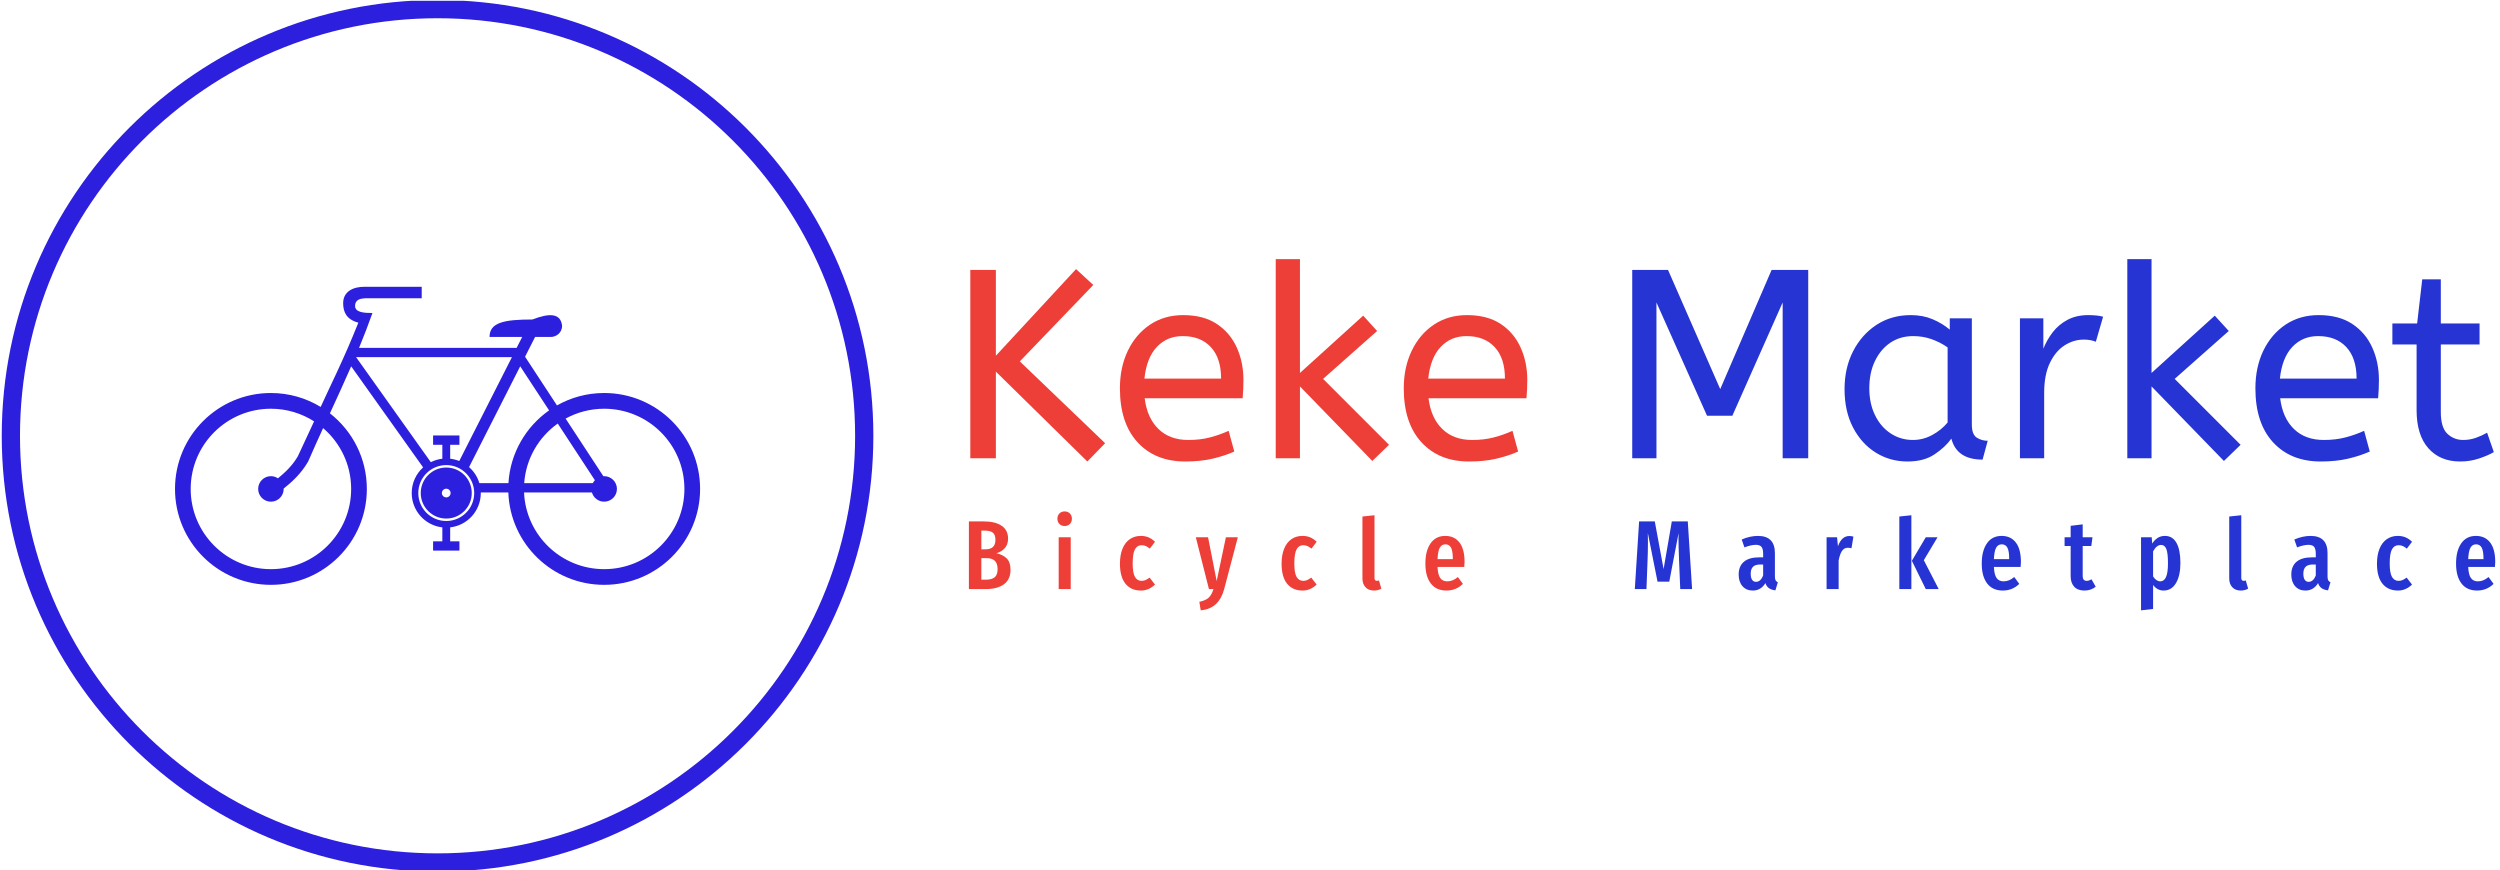 <svg xmlns="http://www.w3.org/2000/svg" version="1.1" xmlns:xlink="http://www.w3.org/1999/xlink" xmlns:svgjs="http://svgjs.dev/svgjs" width="1500" height="522" viewBox="0 0 1500 522"><g transform="matrix(1,0,0,1,-0.909,0.485)"><svg viewBox="0 0 396 138" data-background-color="#ffffff" preserveAspectRatio="xMidYMid meet" height="522" width="1500" xmlns="http://www.w3.org/2000/svg" xmlns:xlink="http://www.w3.org/1999/xlink"><g id="tight-bounds" transform="matrix(1,0,0,1,0.24,-0.128)"><svg viewBox="0 0 395.52 138.256" height="138.256" width="395.52"><g><svg viewBox="0 0 646.14 225.862" height="138.256" width="395.52"><g transform="matrix(1,0,0,1,250.62,67.15)"><svg viewBox="0 0 395.52 91.562" height="91.562" width="395.52"><g id="textblocktransform"><svg viewBox="0 0 395.52 91.562" height="91.562" width="395.52" id="textblock"><g><svg viewBox="0 0 395.52 52.438" height="52.438" width="395.52"><g transform="matrix(1,0,0,1,0,0)"><svg width="395.52" viewBox="4.5 -37 283.08 37.6" height="52.438" data-palette-color="#ee3e38"><g class="wordmark-text-0" data-fill-palette-color="primary" id="text-0"><path d="M29.55-2.8L26.25 0.6 9.25-16.1 9.25 0 4.5 0 4.5-35 9.25-35 9.25-19.05 24.15-35.15 27.35-32.2 13.7-18 29.55-2.8ZM44.45 0.6L44.45 0.6Q38.85 0.6 35.57-2.98 32.3-6.55 32.3-13L32.3-13Q32.3-16.9 33.77-19.98 35.25-23.05 37.9-24.83 40.55-26.6 44.05-26.6L44.05-26.6Q47.8-26.6 50.27-24.98 52.75-23.35 54-20.6 55.25-17.85 55.25-14.55L55.25-14.55Q55.25-12.8 55.1-11.15L55.1-11.15 36.9-11.15Q37.35-7.5 39.45-5.45 41.55-3.4 45-3.4L45-3.4Q47.25-3.4 49.05-3.88 50.85-4.35 52.5-5.1L52.5-5.1 53.55-1.25Q51.75-0.45 49.5 0.08 47.25 0.6 44.45 0.6ZM36.85-14.8L36.85-14.8 51.1-14.8Q51.1-18.6 49.2-20.65 47.3-22.7 43.95-22.7L43.95-22.7Q41.05-22.7 39.15-20.68 37.25-18.65 36.85-14.8ZM82.3-2.5L79.2 0.5 65.75-13.35 65.75 0 61.25 0 61.25-37 65.75-37 65.75-15.85 77.5-26.5 80.09-23.65 70.05-14.75 82.3-2.5ZM97.19 0.6L97.19 0.6Q91.59 0.6 88.32-2.98 85.04-6.55 85.04-13L85.04-13Q85.04-16.9 86.52-19.98 87.99-23.05 90.64-24.83 93.29-26.6 96.79-26.6L96.79-26.6Q100.54-26.6 103.02-24.98 105.49-23.35 106.74-20.6 107.99-17.85 107.99-14.55L107.99-14.55Q107.99-12.8 107.84-11.15L107.84-11.15 89.64-11.15Q90.09-7.5 92.19-5.45 94.29-3.4 97.74-3.4L97.74-3.4Q99.99-3.4 101.79-3.88 103.59-4.35 105.24-5.1L105.24-5.1 106.29-1.25Q104.49-0.45 102.24 0.08 99.99 0.6 97.19 0.6ZM89.59-14.8L89.59-14.8 103.84-14.8Q103.84-18.6 101.94-20.65 100.04-22.7 96.69-22.7L96.69-22.7Q93.79-22.7 91.89-20.68 89.99-18.65 89.59-14.8Z" fill="#ee3e38" data-fill-palette-color="primary"></path><path d="M131.99 0L127.49 0 127.49-35 134.14-35 143.84-12.85 153.39-35 160.19-35 160.19 0 155.44 0 155.44-28.95 146.09-7.9 141.39-7.9 131.99-28.95 131.99 0ZM178.64 0.6L178.64 0.6Q175.39 0.6 172.74-1.05 170.09-2.7 168.51-5.73 166.94-8.75 166.94-12.85L166.94-12.85Q166.94-16.75 168.51-19.85 170.09-22.95 172.86-24.78 175.64-26.6 179.24-26.6L179.24-26.6Q181.49-26.6 183.31-25.83 185.14-25.05 186.49-23.9L186.49-23.9 186.49-26 190.59-26 190.59-6.3Q190.59-4.4 191.51-3.83 192.44-3.25 193.54-3.25L193.54-3.25 192.59 0.25Q187.79 0.25 186.79-3.65L186.79-3.65Q185.64-2.05 183.66-0.73 181.69 0.6 178.64 0.6ZM179.64-3.4L179.64-3.4Q181.54-3.4 183.24-4.33 184.94-5.25 186.09-6.65L186.09-6.65 186.09-20.6Q184.74-21.55 183.11-22.13 181.49-22.7 179.69-22.7L179.69-22.7Q177.29-22.7 175.46-21.48 173.64-20.25 172.59-18.07 171.54-15.9 171.54-13L171.54-13Q171.54-10.2 172.59-8.03 173.64-5.85 175.49-4.63 177.34-3.4 179.64-3.4ZM204.03 0L199.53 0 199.53-26 203.88-26 203.88-20.35Q204.53-22 205.63-23.43 206.73-24.85 208.38-25.73 210.03-26.6 212.23-26.6L212.23-26.6Q212.98-26.6 213.73-26.53 214.48-26.45 214.98-26.3L214.98-26.3 213.63-21.65Q212.68-22.05 211.38-22.05L211.38-22.05Q209.53-22.05 207.86-21 206.18-19.95 205.11-17.75 204.03-15.55 204.03-12.15L204.03-12.15 204.03 0ZM240.53-2.5L237.43 0.5 223.98-13.35 223.98 0 219.48 0 219.48-37 223.98-37 223.98-15.85 235.73-26.5 238.33-23.65 228.28-14.75 240.53-2.5ZM255.43 0.6L255.43 0.6Q249.83 0.6 246.55-2.98 243.28-6.55 243.28-13L243.28-13Q243.28-16.9 244.75-19.98 246.23-23.05 248.88-24.83 251.53-26.6 255.03-26.6L255.03-26.6Q258.78-26.6 261.25-24.98 263.73-23.35 264.98-20.6 266.23-17.85 266.23-14.55L266.23-14.55Q266.23-12.8 266.08-11.15L266.08-11.15 247.88-11.15Q248.33-7.5 250.43-5.45 252.53-3.4 255.98-3.4L255.98-3.4Q258.23-3.4 260.03-3.88 261.83-4.35 263.48-5.1L263.48-5.1 264.53-1.25Q262.73-0.45 260.48 0.08 258.23 0.6 255.43 0.6ZM247.83-14.8L247.83-14.8 262.08-14.8Q262.08-18.6 260.18-20.65 258.28-22.7 254.93-22.7L254.93-22.7Q252.03-22.7 250.13-20.68 248.23-18.65 247.83-14.8ZM281.33 0.6L281.33 0.6Q277.58 0.6 275.4-1.88 273.23-4.35 273.23-8.95L273.23-8.95 273.23-21.15 268.73-21.15 268.73-25.05 273.33-25.05 274.28-33.25 277.73-33.25 277.73-25.05 284.93-25.05 284.93-21.15 277.73-21.15 277.73-8.6Q277.73-5.7 278.95-4.55 280.18-3.4 281.88-3.4L281.88-3.4Q283.13-3.4 284.25-3.8 285.38-4.2 286.33-4.75L286.33-4.75 287.58-1.15Q286.58-0.55 284.88 0.03 283.18 0.6 281.33 0.6Z" fill="#2534d2" data-fill-palette-color="secondary"></path></g></svg></g></svg></g><g transform="matrix(1,0,0,1,0,64.818)"><svg viewBox="0 0 395.52 26.744" height="26.744" width="395.52"><g transform="matrix(1,0,0,1,0,0)"><svg width="395.52" viewBox="3 -39.65 779.301 50.5" height="26.744" data-palette-color="#2534d2"><g class="slogan-text-1" data-fill-palette-color="secondary" id="text-1"><path d="M17.05-18.3Q20.4-17.55 22.33-15.63 24.25-13.7 24.25-9.9L24.25-9.9Q24.25-4.9 20.88-2.45 17.5 0 11.7 0L11.7 0 3 0 3-34.55 10.55-34.55Q16.5-34.55 19.75-32.3 23-30.05 23-25.75L23-25.75Q23-22.85 21.38-20.95 19.75-19.05 17.05-18.3L17.05-18.3ZM11.2-29.85L9.35-29.85 9.35-20.3 11.5-20.3Q16.55-20.3 16.55-25.2L16.55-25.2Q16.55-27.65 15.28-28.75 14-29.85 11.2-29.85L11.2-29.85ZM11.75-4.8Q14.65-4.8 16.15-6.03 17.65-7.25 17.65-10.15L17.65-10.15Q17.65-13.05 16.25-14.43 14.85-15.8 11.9-15.8L11.9-15.8 9.35-15.8 9.35-4.8 11.75-4.8ZM48.84-26.45L54.99-26.45 54.99 0 48.84 0 48.84-26.45ZM51.89-39.65Q53.54-39.65 54.56-38.6 55.59-37.55 55.59-35.9L55.59-35.9Q55.59-34.3 54.56-33.25 53.54-32.2 51.89-32.2L51.89-32.2Q50.24-32.2 49.21-33.25 48.19-34.3 48.19-35.9L48.19-35.9Q48.19-37.55 49.21-38.6 50.24-39.65 51.89-39.65L51.89-39.65ZM90.77-27.15Q92.92-27.15 94.67-26.43 96.42-25.7 98.02-24.15L98.02-24.15 95.37-20.65Q94.27-21.55 93.3-21.98 92.32-22.4 91.17-22.4L91.17-22.4Q88.92-22.4 87.77-20.28 86.62-18.15 86.62-13.1L86.62-13.1Q86.62-8.2 87.8-6.2 88.97-4.2 91.17-4.2L91.17-4.2Q92.27-4.2 93.17-4.6 94.07-5 95.27-5.85L95.27-5.85 98.02-2.3Q94.82 0.75 90.87 0.75L90.87 0.75Q85.77 0.75 82.95-2.73 80.12-6.2 80.12-13L80.12-13Q80.12-17.4 81.42-20.6 82.72-23.8 85.15-25.48 87.57-27.15 90.77-27.15L90.77-27.15ZM140.31-26.45L133.31 0.1Q132.01 4.9 129.11 7.65 126.21 10.4 121.36 10.85L121.36 10.85 120.66 6.5Q123.81 5.85 125.39 4.42 126.96 3 127.86 0L127.86 0 125.56 0 118.86-26.45 125.11-26.45 129.51-4.1 134.21-26.45 140.31-26.45ZM173.3-27.15Q175.45-27.15 177.2-26.43 178.95-25.7 180.55-24.15L180.55-24.15 177.9-20.65Q176.8-21.55 175.82-21.98 174.85-22.4 173.7-22.4L173.7-22.4Q171.45-22.4 170.3-20.28 169.15-18.15 169.15-13.1L169.15-13.1Q169.15-8.2 170.32-6.2 171.5-4.2 173.7-4.2L173.7-4.2Q174.8-4.2 175.7-4.6 176.6-5 177.8-5.85L177.8-5.85 180.55-2.3Q177.35 0.75 173.4 0.75L173.4 0.75Q168.3 0.75 165.47-2.73 162.65-6.2 162.65-13L162.65-13Q162.65-17.4 163.95-20.6 165.25-23.8 167.67-25.48 170.1-27.15 173.3-27.15L173.3-27.15ZM209.78 0.75Q207.08 0.75 205.51-0.93 203.93-2.6 203.93-5.4L203.93-5.4 203.93-37.05 210.08-37.7 210.08-5.65Q210.08-5 210.38-4.6 210.68-4.2 211.28-4.2L211.28-4.2Q211.63-4.2 211.96-4.3 212.28-4.4 212.38-4.4L212.38-4.4 213.58-0.2Q211.88 0.75 209.78 0.75L209.78 0.75ZM256.07-13.85Q256.07-13.4 255.92-11.3L255.92-11.3 242.27-11.3Q242.47-7.2 243.7-5.58 244.92-3.95 247.17-3.95L247.17-3.95Q248.72-3.95 249.97-4.48 251.22-5 252.67-6.15L252.67-6.15 255.22-2.65Q251.72 0.75 246.82 0.75L246.82 0.75Q241.62 0.75 238.85-2.85 236.07-6.45 236.07-13L236.07-13Q236.07-19.55 238.72-23.35 241.37-27.15 246.22-27.15L246.22-27.15Q250.87-27.15 253.47-23.78 256.07-20.4 256.07-13.85L256.07-13.85ZM250.07-15.3L250.07-15.65Q250.07-19.4 249.17-21.13 248.27-22.85 246.27-22.85L246.27-22.85Q244.42-22.85 243.45-21.18 242.47-19.5 242.27-15.3L242.27-15.3 250.07-15.3Z" fill="#ee3e38" data-fill-palette-color="primary"></path><path d="M370.041-34.55L372.241 0 366.191 0 365.591-14.6Q365.291-22.6 365.291-26L365.291-26 365.341-28.6 360.591-3.8 354.591-3.8 349.641-28.65Q349.691-27.15 349.691-24.05L349.691-24.05Q349.691-18.8 349.491-14.4L349.491-14.4 348.941 0 342.991 0 345.191-34.55 353.191-34.55 357.691-10.2 361.891-34.55 370.041-34.55ZM414.521-6.4Q414.521-5.1 414.871-4.48 415.221-3.85 416.021-3.45L416.021-3.45 414.771 0.65Q412.721 0.4 411.501-0.45 410.271-1.3 409.671-3.05L409.671-3.05Q407.371 0.75 403.221 0.75L403.221 0.75Q399.921 0.75 397.971-1.48 396.021-3.7 396.021-7.4L396.021-7.4Q396.021-11.7 398.701-13.95 401.371-16.2 406.471-16.2L406.471-16.2 408.521-16.2 408.521-18.05Q408.521-20.55 407.651-21.58 406.771-22.6 404.821-22.6L404.821-22.6Q402.471-22.6 398.971-21.3L398.971-21.3 397.571-25.3Q399.571-26.2 401.721-26.68 403.871-27.15 405.821-27.15L405.821-27.15Q414.521-27.15 414.521-18.35L414.521-18.35 414.521-6.4ZM404.871-3.7Q407.271-3.7 408.521-7L408.521-7 408.521-12.55 407.071-12.55Q404.521-12.55 403.351-11.4 402.171-10.25 402.171-7.85L402.171-7.85Q402.171-5.8 402.871-4.75 403.571-3.7 404.871-3.7L404.871-3.7ZM452.561-27.1Q453.711-27.1 454.611-26.75L454.611-26.75 453.611-20.85Q452.611-21.1 451.761-21.1L451.761-21.1Q449.861-21.1 448.761-19.45 447.661-17.8 447.061-14.55L447.061-14.55 447.061 0 440.911 0 440.911-26.45 446.261-26.45 446.711-21.85Q448.561-27.1 452.561-27.1L452.561-27.1ZM478.051-37.05L484.201-37.7 484.201 0 478.051 0 478.051-37.05ZM491.551-26.45L497.551-26.45 490.551-14.75 498.151 0 491.551 0 484.451-14.45 491.551-26.45ZM540.131-13.85Q540.131-13.4 539.981-11.3L539.981-11.3 526.331-11.3Q526.531-7.2 527.761-5.58 528.981-3.95 531.231-3.95L531.231-3.95Q532.781-3.95 534.031-4.48 535.281-5 536.731-6.15L536.731-6.15 539.281-2.65Q535.781 0.75 530.881 0.75L530.881 0.75Q525.681 0.75 522.911-2.85 520.131-6.45 520.131-13L520.131-13Q520.131-19.55 522.781-23.35 525.431-27.15 530.281-27.15L530.281-27.15Q534.931-27.15 537.531-23.78 540.131-20.4 540.131-13.85L540.131-13.85ZM534.131-15.3L534.131-15.65Q534.131-19.4 533.231-21.13 532.331-22.85 530.331-22.85L530.331-22.85Q528.481-22.85 527.511-21.18 526.531-19.5 526.331-15.3L526.331-15.3 534.131-15.3ZM576.171-5L578.321-1.2Q575.871 0.75 572.571 0.75L572.571 0.75Q569.121 0.75 567.321-1.23 565.521-3.2 565.521-6.6L565.521-6.6 565.521-22 562.421-22 562.421-26.45 565.521-26.45 565.521-32.3 571.671-33.05 571.671-26.45 576.671-26.45 576.071-22 571.671-22 571.671-6.6Q571.671-4.2 573.721-4.2L573.721-4.2Q574.371-4.2 574.871-4.38 575.371-4.55 576.171-5L576.171-5ZM613.661-27.15Q617.561-27.15 619.561-23.58 621.561-20 621.561-13.3L621.561-13.3Q621.561-6.8 619.281-3.03 617.011 0.75 612.961 0.75L612.961 0.75Q609.761 0.75 607.611-2.1L607.611-2.1 607.611 10.15 601.461 10.85 601.461-26.45 606.911-26.45 607.161-23.25Q608.461-25.25 610.061-26.2 611.661-27.15 613.661-27.15L613.661-27.15ZM611.311-3.95Q613.211-3.95 614.211-6.13 615.211-8.3 615.211-13.25L615.211-13.25Q615.211-18.45 614.361-20.5 613.511-22.55 611.711-22.55L611.711-22.55Q609.411-22.55 607.611-19.25L607.611-19.25 607.611-6.45Q609.211-3.95 611.311-3.95L611.311-3.95ZM652.341 0.75Q649.641 0.75 648.071-0.93 646.491-2.6 646.491-5.4L646.491-5.4 646.491-37.05 652.641-37.7 652.641-5.65Q652.641-5 652.941-4.6 653.241-4.2 653.841-4.2L653.841-4.2Q654.191-4.2 654.521-4.3 654.841-4.4 654.941-4.4L654.941-4.4 656.141-0.2Q654.441 0.75 652.341 0.75L652.341 0.75ZM696.681-6.4Q696.681-5.1 697.031-4.48 697.381-3.85 698.181-3.45L698.181-3.45 696.931 0.65Q694.881 0.4 693.661-0.45 692.431-1.3 691.831-3.05L691.831-3.05Q689.531 0.75 685.381 0.75L685.381 0.75Q682.081 0.75 680.131-1.48 678.181-3.7 678.181-7.4L678.181-7.4Q678.181-11.7 680.861-13.95 683.531-16.2 688.631-16.2L688.631-16.2 690.681-16.2 690.681-18.05Q690.681-20.55 689.811-21.58 688.931-22.6 686.981-22.6L686.981-22.6Q684.631-22.6 681.131-21.3L681.131-21.3 679.731-25.3Q681.731-26.2 683.881-26.68 686.031-27.15 687.981-27.15L687.981-27.15Q696.681-27.15 696.681-18.35L696.681-18.35 696.681-6.4ZM687.031-3.7Q689.431-3.7 690.681-7L690.681-7 690.681-12.55 689.231-12.55Q686.681-12.55 685.511-11.4 684.331-10.25 684.331-7.85L684.331-7.85Q684.331-5.8 685.031-4.75 685.731-3.7 687.031-3.7L687.031-3.7ZM732.571-27.15Q734.721-27.15 736.471-26.43 738.221-25.7 739.821-24.15L739.821-24.15 737.171-20.65Q736.071-21.55 735.091-21.98 734.121-22.4 732.971-22.4L732.971-22.4Q730.721-22.4 729.571-20.28 728.421-18.15 728.421-13.1L728.421-13.1Q728.421-8.2 729.591-6.2 730.771-4.2 732.971-4.2L732.971-4.2Q734.071-4.2 734.971-4.6 735.871-5 737.071-5.85L737.071-5.85 739.821-2.3Q736.621 0.75 732.671 0.75L732.671 0.75Q727.571 0.75 724.741-2.73 721.921-6.2 721.921-13L721.921-13Q721.921-17.4 723.221-20.6 724.521-23.8 726.941-25.48 729.371-27.15 732.571-27.15L732.571-27.15ZM782.301-13.85Q782.301-13.4 782.151-11.3L782.151-11.3 768.501-11.3Q768.701-7.2 769.931-5.58 771.151-3.95 773.401-3.95L773.401-3.95Q774.951-3.95 776.201-4.48 777.451-5 778.901-6.15L778.901-6.15 781.451-2.65Q777.951 0.75 773.051 0.75L773.051 0.75Q767.851 0.75 765.081-2.85 762.301-6.45 762.301-13L762.301-13Q762.301-19.55 764.951-23.35 767.601-27.15 772.451-27.15L772.451-27.15Q777.101-27.15 779.701-23.78 782.301-20.4 782.301-13.85L782.301-13.85ZM776.301-15.3L776.301-15.65Q776.301-19.4 775.401-21.13 774.501-22.85 772.501-22.85L772.501-22.85Q770.651-22.85 769.681-21.18 768.701-19.5 768.501-15.3L768.501-15.3 776.301-15.3Z" fill="#2534d2" data-fill-palette-color="secondary"></path></g></svg></g></svg></g></svg></g></svg></g><g><svg viewBox="0 0 225.862 225.862" height="225.862" width="225.862"><g><svg></svg></g><g id="icon-0"><svg viewBox="0 0 225.862 225.862" height="225.862" width="225.862"><g><path d="M0 112.931c0-62.37 50.561-112.931 112.931-112.931 62.37 0 112.931 50.561 112.931 112.931 0 62.37-50.561 112.931-112.931 112.931-62.37 0-112.931-50.561-112.931-112.931zM112.931 221.133c59.758 0 108.202-48.444 108.202-108.202 0-59.758-48.444-108.202-108.202-108.202-59.758 0-108.202 48.444-108.202 108.202 0 59.758 48.444 108.202 108.202 108.202z" data-fill-palette-color="accent" fill="#2c20de" stroke="transparent"></path></g><g transform="matrix(1,0,0,1,44.895,74.311)"><svg viewBox="0 0 136.071 77.24" height="77.24" width="136.071"><g><svg version="1.0" xmlns="http://www.w3.org/2000/svg" xmlns:xlink="http://www.w3.org/1999/xlink" x="0" y="0" viewBox="0 0 100 56.765" enable-background="new 0 0 100 56.765" xml:space="preserve" width="136.071" height="77.24" class="icon-cg-0" data-fill-palette-color="accent" id="cg-0"><path d="M81.729 20.231c-3.268 0-6.331 0.861-8.984 2.365l-6.078-9.272 1.912-3.769h3.035c0.824 0 2.104-0.652 2.104-2.138-0.269-2.368-2.349-2.47-5.647-1.186-5.413 0-8.169 0.574-8.169 3.324h6.216l-1.055 2.076h-30.01c0.901-2.181 1.759-4.389 2.549-6.634-1.556 0-3.31-0.096-3.31-1.357 0-1.232 1.088-1.403 1.898-1.446h10.794V0.001H36.191c-2.305-0.031-4.167 0.931-4.167 3.119 0 1.625 0.576 3.098 2.894 3.719-2.913 7.291-5.388 12.082-7.176 16.045-2.764-1.682-6.006-2.652-9.478-2.652C8.175 20.231 0 28.413 0 38.502 0 48.59 8.175 56.765 18.264 56.765c10.088 0 18.27-8.175 18.27-18.263 0-5.851-2.752-11.055-7.031-14.399 1.371-2.97 2.739-5.946 4.05-8.95l13.699 19.244c-1.333 1.204-2.172 2.949-2.172 4.887 0 3.38 2.551 6.166 5.832 6.537v2.652H49.15v1.775h5.017v-1.775h-1.762V45.82c3.281-0.371 5.832-3.157 5.832-6.537 0-0.037 0.001-0.073 0-0.11h5.243c0.353 9.777 8.386 17.592 18.249 17.592C91.818 56.765 100 48.59 100 38.502 100 28.413 91.818 20.231 81.729 20.231zM33.546 38.502c0 8.437-6.846 15.275-15.282 15.275-8.437 0-15.276-6.839-15.276-15.275 0-8.438 6.839-15.276 15.276-15.276 3.027 0 5.849 0.886 8.224 2.405-1.058 2.291-2.046 4.386-3.091 6.648-0.004 0.009-0.01 0.018-0.014 0.027-1.039 1.766-2.397 3.047-3.776 4.174-0.385-0.257-0.846-0.412-1.343-0.412-1.341 0-2.426 1.092-2.426 2.434 0 1.34 1.085 2.426 2.426 2.426 1.341 0 2.433-1.086 2.433-2.426 0-0.023-0.006-0.047-0.007-0.068 1.587-1.266 3.32-2.828 4.64-5.113l0.027-0.048 0.021-0.041c0.918-2.121 1.869-4.222 2.83-6.318C31.471 29.714 33.546 33.864 33.546 38.502zM72.89 26.049l7.072 10.793c-0.154 0.165-0.287 0.353-0.391 0.556H66.502C66.837 32.713 69.277 28.618 72.89 26.049zM34.485 13.405h29.68L54.133 33.184c-0.543-0.221-1.124-0.37-1.728-0.438v-2.652h1.762v-1.775H49.15v1.775h1.761v2.652c-0.78 0.088-1.519 0.32-2.193 0.658L34.485 13.405zM51.658 44.607c-2.941 0-5.325-2.383-5.325-5.324 0-2.942 2.384-5.325 5.325-5.325 2.941 0 5.325 2.383 5.325 5.325C56.983 42.225 54.6 44.607 51.658 44.607zM57.963 37.398c-0.356-1.195-1.047-2.253-1.96-3.057l9.738-19.196 5.503 8.395c-4.421 3.107-7.402 8.128-7.743 13.857H57.963zM81.729 53.777c-8.212 0-14.904-6.479-15.255-14.604h12.925c0.293 1.013 1.224 1.755 2.33 1.755 1.341 0 2.433-1.086 2.433-2.426 0-1.342-1.092-2.434-2.433-2.434-0.051 0-0.101 0.004-0.15 0.008L74.39 25.104c2.178-1.195 4.681-1.877 7.34-1.877 8.438 0 15.282 6.838 15.282 15.276C97.012 46.938 90.167 53.777 81.729 53.777z" fill="#2c20de" data-fill-palette-color="accent"></path><path d="M51.658 34.424c-2.682 0-4.858 2.177-4.858 4.859 0 2.682 2.177 4.858 4.858 4.858s4.853-2.177 4.853-4.858C56.511 36.601 54.34 34.424 51.658 34.424zM51.658 40.112c-0.459 0-0.836-0.37-0.836-0.829 0-0.46 0.377-0.829 0.836-0.829 0.46 0 0.829 0.369 0.829 0.829C52.487 39.742 52.118 40.112 51.658 40.112z" fill="#2c20de" data-fill-palette-color="accent"></path></svg></g></svg></g></svg></g></svg></g></svg></g><defs></defs></svg><rect width="395.52" height="138.256" fill="none" stroke="none" visibility="hidden"></rect></g></svg></g></svg>